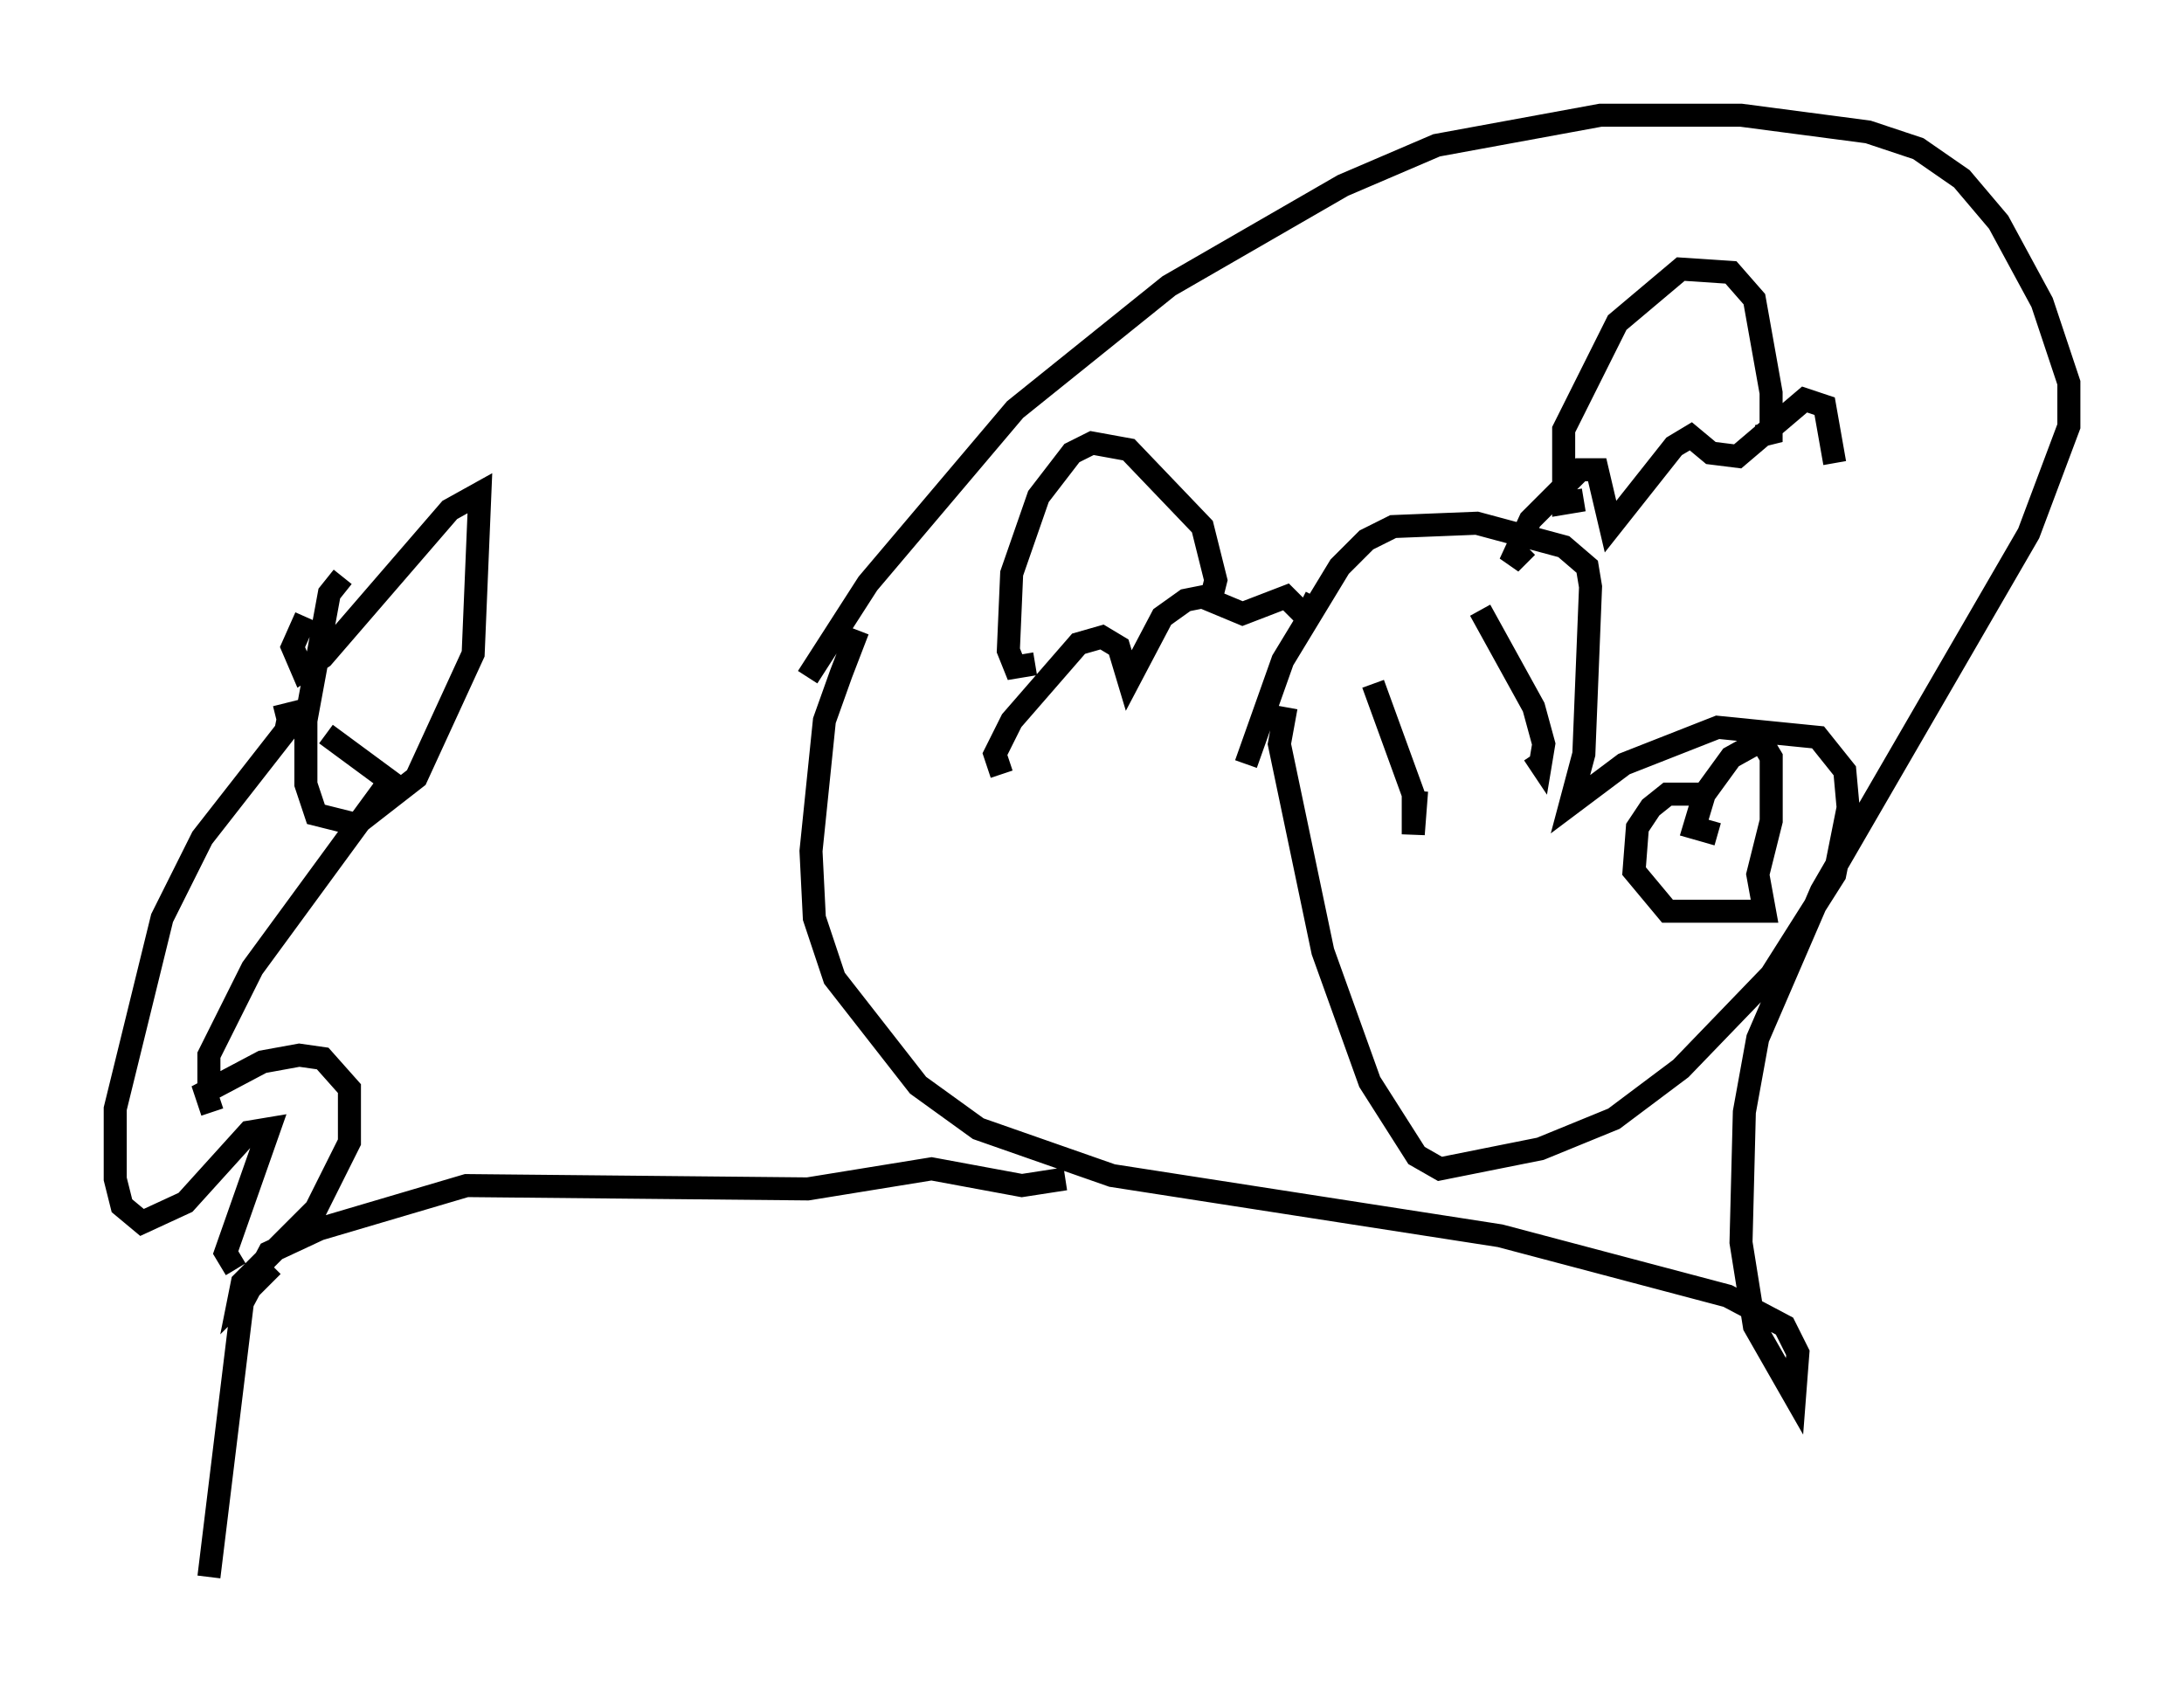 <?xml version="1.0" encoding="utf-8" ?>
<svg baseProfile="full" height="73.475" version="1.1" width="94.827" xmlns="http://www.w3.org/2000/svg" xmlns:ev="http://www.w3.org/2001/xml-events" xmlns:xlink="http://www.w3.org/1999/xlink"><defs /><rect fill="white" height="73.475" width="94.827" x="0" y="0" /><path d="M39.715, 25.045 m-2.469, 2.324 l-0.726, 1.888 -0.726, 2.034 l-0.581, 5.665 0.145, 2.905 l0.872, 2.615 3.631, 4.648 l2.615, 1.888 5.81, 2.034 l16.849, 2.615 9.877, 2.615 l2.469, 1.307 0.581, 1.162 l-0.145, 1.888 -1.743, -3.05 l-0.581, -3.631 0.145, -5.665 l0.581, -3.196 2.76, -6.391 l9.006, -15.542 1.743, -4.648 l0.0, -1.888 -1.162, -3.486 l-1.888, -3.486 -1.598, -1.888 l-1.888, -1.307 -2.179, -0.726 l-5.52, -0.726 -6.101, 0.0 l-7.117, 1.307 -4.067, 1.743 l-7.553, 4.358 -6.682, 5.374 l-6.391, 7.553 -2.615, 4.067 m9.877, -0.581 l-0.872, 0.145 -0.291, -0.726 l0.145, -3.341 1.162, -3.341 l1.453, -1.888 0.872, -0.436 l1.598, 0.291 3.196, 3.341 l0.581, 2.324 -0.291, 1.162 m-9.006, 7.263 l-0.291, -0.872 0.726, -1.453 l2.905, -3.341 1.017, -0.291 l0.726, 0.436 0.436, 1.453 l1.453, -2.76 1.017, -0.726 l0.726, -0.145 1.743, 0.726 l1.888, -0.726 0.872, 0.872 l0.436, -0.872 m11.62, -4.212 l-0.872, 0.145 0.0, -3.196 l2.324, -4.648 2.76, -2.324 l2.179, 0.145 1.017, 1.162 l0.726, 4.067 0.0, 1.743 l-0.581, 0.145 m-10.022, 4.793 l-0.726, 0.726 0.872, -1.888 l2.179, -2.179 0.726, 0.0 l0.581, 2.469 2.76, -3.486 l0.726, -0.436 0.872, 0.726 l1.162, 0.145 2.905, -2.469 l0.872, 0.291 0.436, 2.469 m-23.821, 10.603 l-0.291, 1.598 1.888, 9.006 l2.034, 5.665 2.034, 3.196 l1.017, 0.581 4.358, -0.872 l3.196, -1.307 2.905, -2.179 l3.922, -4.067 2.76, -4.358 l0.581, -2.905 -0.145, -1.598 l-1.162, -1.453 -4.358, -0.436 l-4.067, 1.598 -2.324, 1.743 l0.581, -2.179 0.291, -7.263 l-0.145, -0.872 -1.017, -0.872 l-3.777, -1.017 -3.631, 0.145 l-1.162, 0.581 -1.162, 1.162 l-2.469, 4.067 -1.598, 4.503 m20.19, 1.307 l-1.888, 0.0 -0.726, 0.581 l-0.581, 0.872 -0.145, 1.888 l1.453, 1.743 4.212, 0.0 l-0.291, -1.598 0.581, -2.324 l0.0, -2.76 -0.436, -0.726 l-1.307, 0.726 -1.162, 1.598 l-0.436, 1.453 1.017, 0.291 m-14.961, -6.536 l1.743, 4.793 0.0, 1.743 l0.145, -1.888 m2.76, -7.844 l2.324, 4.212 0.436, 1.598 l-0.145, 0.872 -0.291, -0.436 m-20.335, 18.447 l-1.888, 0.291 -3.922, -0.726 l-5.374, 0.872 -14.816, -0.145 l-6.391, 1.888 -2.179, 1.017 l-1.162, 2.179 -1.453, 11.911 m2.76, -13.508 l-1.453, 1.453 0.145, -0.726 l3.196, -3.196 1.453, -2.905 l0.0, -2.324 -1.162, -1.307 l-1.017, -0.145 -1.598, 0.291 l-2.469, 1.307 0.291, 0.872 m1.017, 6.827 l-0.436, -0.726 1.888, -5.374 l-0.872, 0.145 -2.76, 3.05 l-1.888, 0.872 -0.872, -0.726 l-0.291, -1.162 0.0, -3.05 l2.034, -8.279 1.743, -3.486 l3.631, -4.648 0.145, -0.726 l-0.581, 0.145 m-2.905, 16.413 l0.0, -1.743 1.888, -3.777 l5.955, -8.134 -2.76, -2.034 m0.726, -6.827 l-0.581, 0.726 -1.017, 5.52 l0.0, 2.76 0.436, 1.307 l1.743, 0.436 2.615, -2.034 l2.469, -5.374 0.291, -6.972 l-1.307, 0.726 -5.52, 6.391 l-0.872, 0.581 -0.436, -1.017 l0.581, -1.307 " fill="none" stroke="black" stroke-width="1" /></svg>
